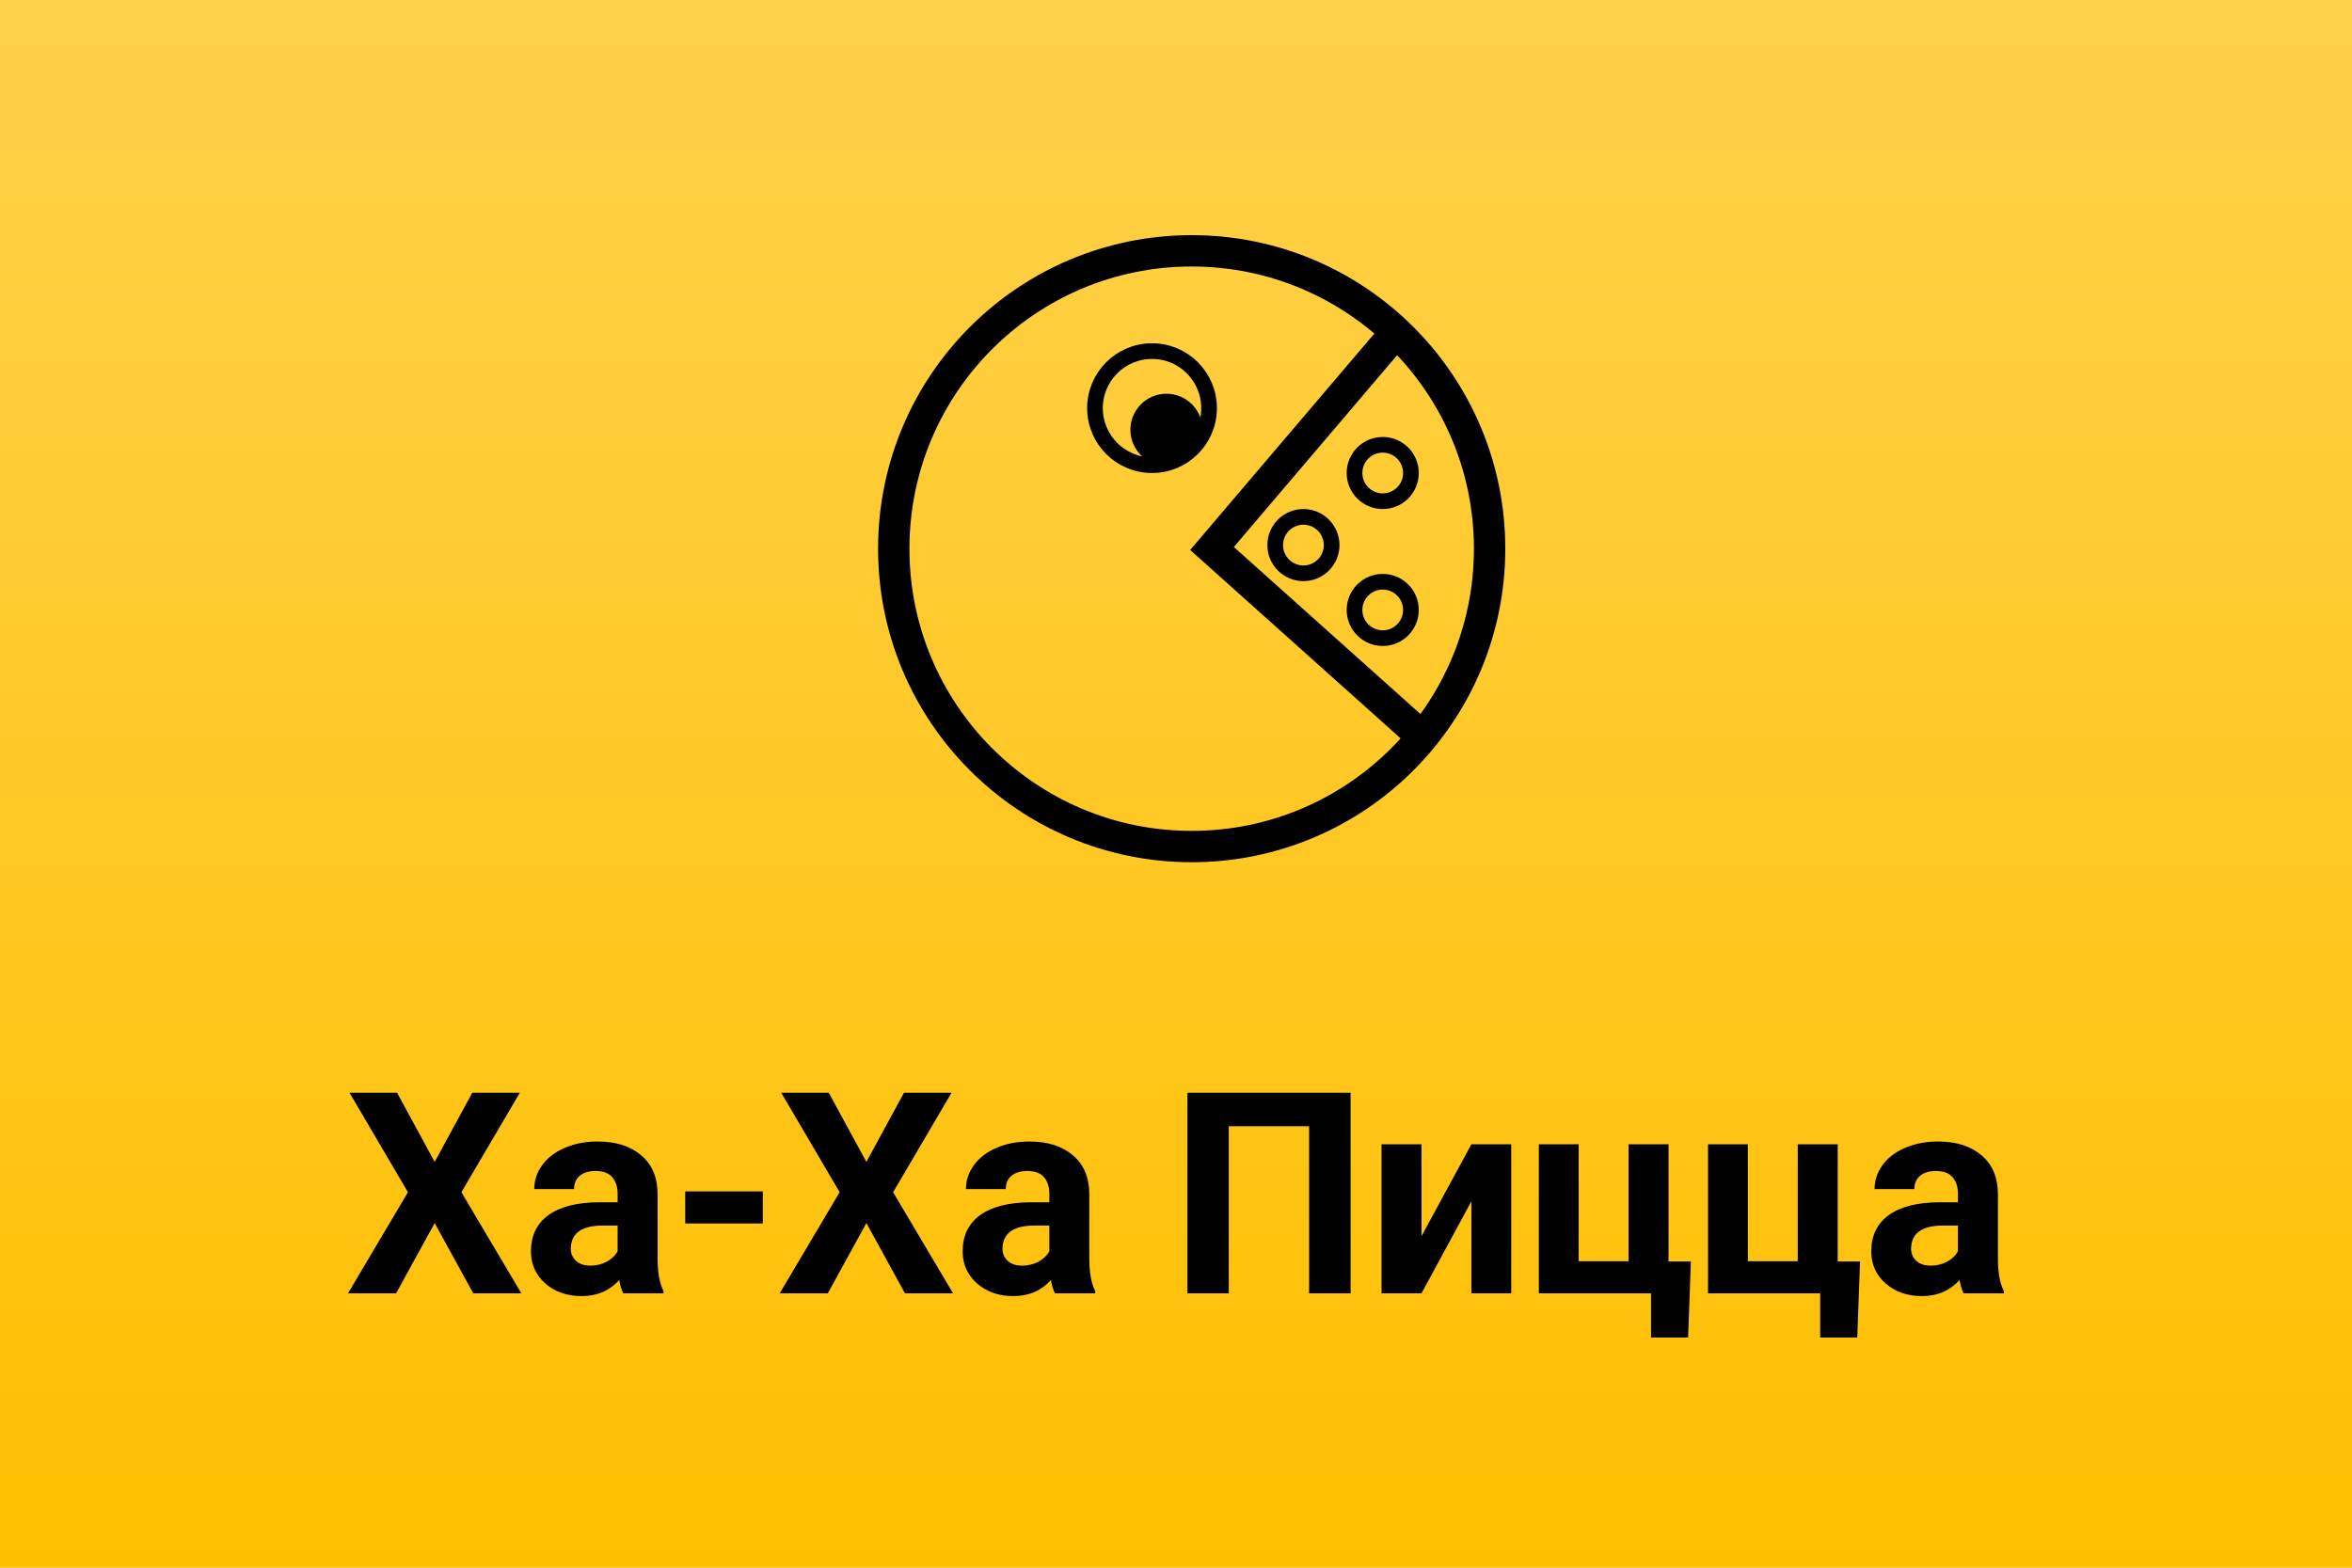 <svg width="300" height="200" viewBox="0 0 300 200" fill="none" xmlns="http://www.w3.org/2000/svg">
<rect width="300" height="200" fill="url(#paint0_linear)"/>
<circle cx="152" cy="70" r="38" transform="rotate(90 152 70)" stroke="black" stroke-width="4"/>
<circle cx="176.368" cy="60.345" r="3.598" transform="rotate(90 176.368 60.345)" stroke="black" stroke-width="2"/>
<path d="M166.253 73.138C164.266 73.138 162.655 71.527 162.655 69.54C162.655 67.553 164.266 65.942 166.253 65.942C168.24 65.942 169.851 67.553 169.851 69.54C169.851 71.527 168.24 73.138 166.253 73.138Z" stroke="black" stroke-width="2"/>
<path d="M146.943 59.345C142.924 59.345 139.667 56.087 139.667 52.069C139.667 48.051 142.924 44.793 146.943 44.793C150.961 44.793 154.218 48.051 154.218 52.069C154.218 56.087 150.961 59.345 146.943 59.345Z" stroke="black" stroke-width="2"/>
<path d="M148.782 58.425C146.795 58.425 145.184 56.815 145.184 54.828C145.184 52.841 146.795 51.23 148.782 51.23C150.769 51.23 152.379 52.841 152.379 54.828C152.379 56.815 150.769 58.425 148.782 58.425Z" fill="black" stroke="black" stroke-width="2"/>
<path d="M176.368 81.414C174.381 81.414 172.77 79.803 172.77 77.816C172.77 75.829 174.381 74.218 176.368 74.218C178.355 74.218 179.966 75.829 179.966 77.816C179.966 79.803 178.355 81.414 176.368 81.414Z" stroke="black" stroke-width="2"/>
<path d="M179.046 41.24L153.344 71.441M153.157 68.689L180.788 93.428" stroke="black" stroke-width="4"/>
<path d="M55.443 148.23L60.242 139.406H66.307L58.853 152.098L66.5 165H60.365L55.443 156.035L50.522 165H44.387L52.033 152.098L44.58 139.406H50.645L55.443 148.23ZM79.499 165C79.265 164.543 79.095 163.975 78.99 163.295C77.759 164.666 76.159 165.352 74.191 165.352C72.328 165.352 70.781 164.812 69.55 163.734C68.331 162.656 67.722 161.297 67.722 159.656C67.722 157.641 68.466 156.094 69.954 155.016C71.454 153.938 73.617 153.393 76.441 153.381H78.779V152.291C78.779 151.412 78.55 150.709 78.093 150.182C77.648 149.654 76.939 149.391 75.966 149.391C75.111 149.391 74.437 149.596 73.945 150.006C73.464 150.416 73.224 150.979 73.224 151.693H68.144C68.144 150.592 68.484 149.572 69.163 148.635C69.843 147.697 70.804 146.965 72.046 146.438C73.288 145.898 74.683 145.629 76.23 145.629C78.574 145.629 80.431 146.221 81.802 147.404C83.185 148.576 83.876 150.229 83.876 152.361V160.605C83.888 162.41 84.14 163.775 84.632 164.701V165H79.499ZM75.298 161.467C76.048 161.467 76.74 161.303 77.372 160.975C78.005 160.635 78.474 160.184 78.779 159.621V156.352H76.88C74.337 156.352 72.984 157.23 72.82 158.988L72.802 159.287C72.802 159.92 73.025 160.441 73.47 160.852C73.915 161.262 74.525 161.467 75.298 161.467ZM97.298 156.088H87.401V151.992H97.298V156.088ZM110.508 148.23L115.307 139.406H121.371L113.918 152.098L121.565 165H115.43L110.508 156.035L105.586 165H99.451L107.098 152.098L99.645 139.406H105.709L110.508 148.23ZM134.564 165C134.33 164.543 134.16 163.975 134.054 163.295C132.824 164.666 131.224 165.352 129.255 165.352C127.392 165.352 125.845 164.812 124.615 163.734C123.396 162.656 122.787 161.297 122.787 159.656C122.787 157.641 123.531 156.094 125.019 155.016C126.519 153.938 128.681 153.393 131.505 153.381H133.843V152.291C133.843 151.412 133.615 150.709 133.158 150.182C132.712 149.654 132.003 149.391 131.031 149.391C130.175 149.391 129.501 149.596 129.009 150.006C128.529 150.416 128.289 150.979 128.289 151.693H123.208C123.208 150.592 123.548 149.572 124.228 148.635C124.908 147.697 125.869 146.965 127.111 146.438C128.353 145.898 129.747 145.629 131.294 145.629C133.638 145.629 135.496 146.221 136.867 147.404C138.249 148.576 138.941 150.229 138.941 152.361V160.605C138.953 162.41 139.205 163.775 139.697 164.701V165H134.564ZM130.363 161.467C131.113 161.467 131.804 161.303 132.437 160.975C133.07 160.635 133.539 160.184 133.843 159.621V156.352H131.945C129.402 156.352 128.048 157.23 127.884 158.988L127.867 159.287C127.867 159.92 128.089 160.441 128.535 160.852C128.98 161.262 129.589 161.467 130.363 161.467ZM172.27 165H166.979V143.678H156.731V165H151.457V139.406H172.27V165ZM187.677 145.98H192.757V165H187.677V153.258L181.314 165H176.216V145.98H181.314V157.705L187.677 145.98ZM196.282 145.98H201.362V160.904H207.725V145.98H212.823V160.939H215.671L215.319 170.643H210.591V165H196.282V145.98ZM217.86 145.98H222.94V160.904H229.303V145.98H234.401V160.939H237.248L236.897 170.643H232.168V165H217.86V145.98ZM250.459 165C250.224 164.543 250.054 163.975 249.949 163.295C248.718 164.666 247.119 165.352 245.15 165.352C243.287 165.352 241.74 164.812 240.509 163.734C239.291 162.656 238.681 161.297 238.681 159.656C238.681 157.641 239.425 156.094 240.914 155.016C242.414 153.938 244.576 153.393 247.4 153.381H249.738V152.291C249.738 151.412 249.509 150.709 249.052 150.182C248.607 149.654 247.898 149.391 246.925 149.391C246.07 149.391 245.396 149.596 244.904 150.006C244.423 150.416 244.183 150.979 244.183 151.693H239.103C239.103 150.592 239.443 149.572 240.123 148.635C240.802 147.697 241.763 146.965 243.005 146.438C244.248 145.898 245.642 145.629 247.189 145.629C249.533 145.629 251.39 146.221 252.761 147.404C254.144 148.576 254.836 150.229 254.836 152.361V160.605C254.847 162.41 255.099 163.775 255.591 164.701V165H250.459ZM246.257 161.467C247.007 161.467 247.699 161.303 248.332 160.975C248.964 160.635 249.433 160.184 249.738 159.621V156.352H247.839C245.296 156.352 243.943 157.23 243.779 158.988L243.761 159.287C243.761 159.92 243.984 160.441 244.429 160.852C244.875 161.262 245.484 161.467 246.257 161.467Z" fill="black"/>
<defs>
<linearGradient id="paint0_linear" x1="150" y1="0" x2="150" y2="200" gradientUnits="userSpaceOnUse">
<stop stop-color="#FFD24C"/>
<stop offset="1" stop-color="#FFBF00"/>
</linearGradient>
</defs>
</svg>
